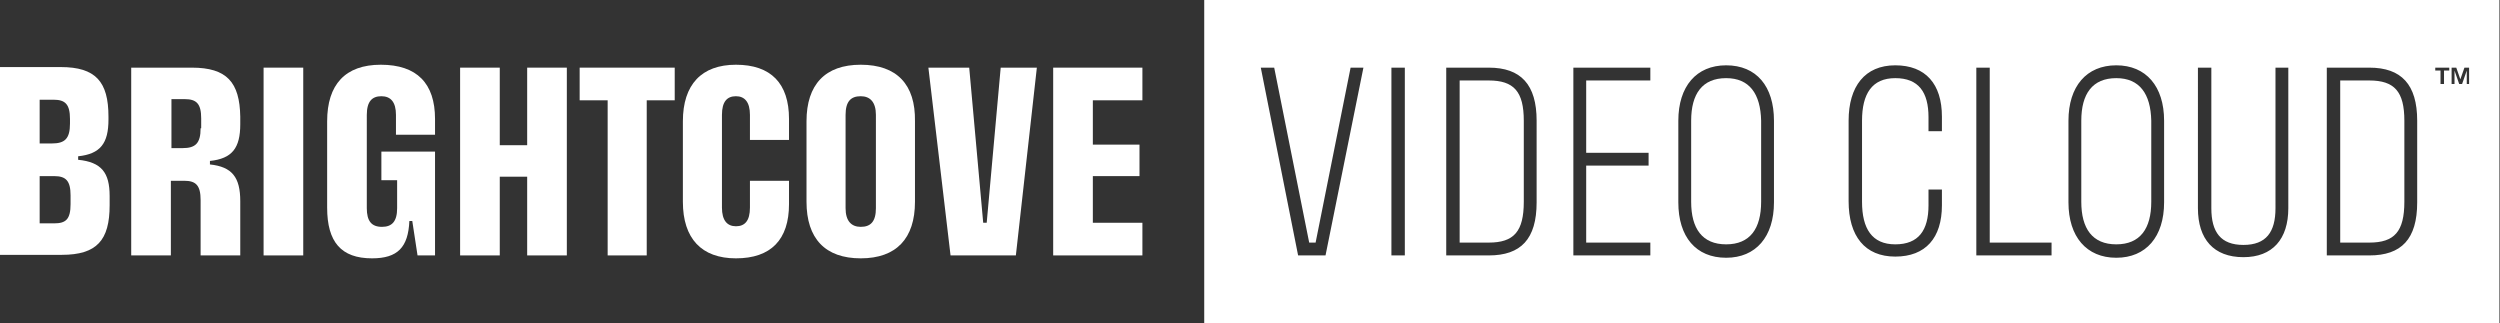 <?xml version="1.0" encoding="utf-8"?>
<!-- Generator: Adobe Illustrator 25.0.0, SVG Export Plug-In . SVG Version: 6.00 Build 0)  -->
<svg version="1.1" id="Layer_1" xmlns="http://www.w3.org/2000/svg" xmlns:xlink="http://www.w3.org/1999/xlink" x="0px" y="0px"
	 viewBox="0 0 428.7 55.4" style="enable-background:new 0 0 428.7 55.4;" xml:space="preserve">
<rect x="0" y="0" width="428.7" height="55.4" fill="#333333" stroke="none"/>
<style type="text/css">
	.st0{fill:#FFFFFF;}
</style>
<g>
	<path class="st0" d="M65.3,11.1c-6.1,0-9.2,3.4-9.2,9.7v14.8c0,5.9,2.4,8.7,7.7,8.7c4.4,0,6.2-1.9,6.4-6.4h0.5l0.9,5.9h3V26h-9.2
		v4.9h2.7v4.8c0,2.3-0.9,3.2-2.6,3.2c-1.8,0-2.6-1-2.6-3.2V19.7c0-2.3,0.9-3.2,2.5-3.2c1.6,0,2.5,1,2.5,3.2v3.4h6.7v-2.7
		C74.6,14.3,71.5,11.1,65.3,11.1z"/>
	<rect x="45.2" y="11.6" class="st0" width="6.8" height="32.2"/>
	<polygon class="st0" points="90.4,24.9 85.7,24.9 85.7,11.6 78.9,11.6 78.9,43.8 85.7,43.8 85.7,30.3 90.4,30.3 90.4,43.8 
		97.2,43.8 97.2,11.6 90.4,11.6 	"/>
	<path class="st0" d="M13.4,27.4v-0.6c3.8-0.4,5.2-2.2,5.2-6.3v-0.5c0-6-2.2-8.5-8.2-8.5H0v32.2h10.6c6,0,8.2-2.5,8.2-8.5v-1.6
		C18.8,29.6,17.4,27.8,13.4,27.4z M6.8,17.1h2.4c2,0,2.8,0.8,2.8,3.3v0.8c0,2.6-0.9,3.4-3.1,3.4H6.8V17.1z M12.1,35
		c0,2.6-0.8,3.3-2.8,3.3H6.8v-8.1h2.5c2,0,2.8,0.8,2.8,3.3V35z"/>
	<path class="st0" d="M32.9,11.6H22.5v32.2h6.8V31h2.3c2,0,2.8,0.8,2.8,3.3v9.5h6.8v-9.3c0-4.1-1.4-5.9-5.2-6.3v-0.6
		c3.8-0.4,5.2-2.2,5.2-6.3v-1.3C41.1,14.1,38.9,11.6,32.9,11.6z M34.4,22c0,2.6-0.9,3.4-3.1,3.4h-1.9v-8.4h2.3c2,0,2.8,0.8,2.8,3.3
		V22z"/>
	<path class="st0" d="M206.5,0v55.4h222.1V0H206.5z M227.3,43.8h-4.7l-6.4-32.2h2.3l6,30h1.1l6-30h2.2L227.3,43.8z M240.9,43.8h-2.3
		V11.6h2.3V43.8z M263.5,34.7c0,6.3-2.7,9.1-8.2,9.1H248V11.6h7.3c5.5,0,8.2,2.9,8.2,9.1V34.7z M283,13.8h-11v12.4h10.7v2.2H272
		v13.2h11v2.2h-13.2V11.6H283V13.8z M304.2,34.7c0,5.9-3.1,9.5-8.2,9.5c-5.2,0-8.2-3.6-8.2-9.5V20.7c0-5.9,3.1-9.5,8.2-9.5
		c5.2,0,8.2,3.6,8.2,9.5V34.7z M333,22.5h-2.3v-2.4c0-4.3-1.7-6.7-5.7-6.7s-5.7,2.7-5.7,7.3v13.9c0,4.6,1.7,7.3,5.7,7.3
		s5.7-2.4,5.7-6.7v-2.7h2.3v2.7c0,5.6-2.8,8.8-8,8.8s-8-3.5-8-9.5V20.7c0-5.9,2.8-9.5,8-9.5s8,3.2,8,8.8V22.5z M351.8,43.8h-12.9
		V11.6h2.3v30h10.6V43.8z M371.1,34.7c0,5.9-3.1,9.5-8.2,9.5s-8.2-3.6-8.2-9.5V20.7c0-5.9,3.1-9.5,8.2-9.5s8.2,3.6,8.2,9.5V34.7z
		 M392.4,35.7c0,5.3-2.7,8.4-7.7,8.4c-5.1,0-7.8-3.1-7.8-8.4V11.6h2.3v24.1c0,4.1,1.6,6.3,5.5,6.3c3.9,0,5.5-2.2,5.5-6.3V11.6h2.2
		V35.7z M414.5,34.7c0,6.3-2.7,9.1-8.2,9.1H399V11.6h7.3c5.5,0,8.2,2.9,8.2,9.1V34.7z M420,12.1h-0.9v2.3h-0.6v-2.3h-0.9v-0.5h2.4
		V12.1z M423.5,14.4H423v-2.3l-0.8,2.3h-0.5l-0.8-2.3v2.3h-0.5v-2.8h0.8l0.7,2l0.7-2h0.8V14.4z"/>
	<polygon class="st0" points="99.4,17.2 104.2,17.2 104.2,43.8 110.9,43.8 110.9,17.2 115.7,17.2 115.7,11.6 99.4,11.6 	"/>
	<path class="st0" d="M362.9,13.4c-4.1,0-6,2.7-6,7.3v13.9c0,4.6,1.9,7.3,6,7.3s6-2.7,6-7.3V20.7C368.8,16.1,366.9,13.4,362.9,13.4z
		"/>
	<polygon class="st0" points="180.6,43.8 195.9,43.8 195.9,38.2 187.4,38.2 187.4,30.2 195.4,30.2 195.4,24.8 187.4,24.8 
		187.4,17.2 195.9,17.2 195.9,11.6 180.6,11.6 	"/>
	<path class="st0" d="M406.3,13.8h-5v27.8h5c4.3,0,6-1.9,6-7V20.7C412.3,15.7,410.6,13.8,406.3,13.8z"/>
	<path class="st0" d="M126.2,11.1c-5.9,0-9.1,3.4-9.1,9.7v13.8c0,6.3,3.2,9.7,9.1,9.7c6,0,9.1-3.2,9.1-9.3V31h-6.7v4.6
		c0,2.3-0.9,3.2-2.4,3.2c-1.5,0-2.4-1-2.4-3.2V19.7c0-2.3,0.9-3.2,2.4-3.2c1.5,0,2.4,1,2.4,3.2v4.3h6.7v-3.6
		C135.3,14.3,132.2,11.1,126.2,11.1z"/>
	<path class="st0" d="M255.3,13.8h-5v27.8h5c4.3,0,6-1.9,6-7V20.7C261.3,15.7,259.6,13.8,255.3,13.8z"/>
	<path class="st0" d="M296,13.4c-4.1,0-6,2.7-6,7.3v13.9c0,4.6,1.9,7.3,6,7.3c4.1,0,6-2.7,6-7.3V20.7C301.9,16.1,300,13.4,296,13.4z
		"/>
	<polygon class="st0" points="169.2,38.2 168.6,38.2 166.2,11.6 159.2,11.6 163,43.8 174.2,43.8 177.8,11.6 171.6,11.6 	"/>
	<path class="st0" d="M147.6,11.1c-6.1,0-9.3,3.4-9.3,9.7v13.8c0,6.3,3.2,9.7,9.3,9.7c6.1,0,9.3-3.4,9.3-9.7V20.8
		C157,14.5,153.8,11.1,147.6,11.1z M150.2,35.7c0,2.3-0.9,3.2-2.6,3.2c-1.6,0-2.6-1-2.6-3.2V19.7c0-2.3,0.9-3.2,2.6-3.2
		c1.6,0,2.6,1,2.6,3.2V35.7z"/>
</g>
</svg>
